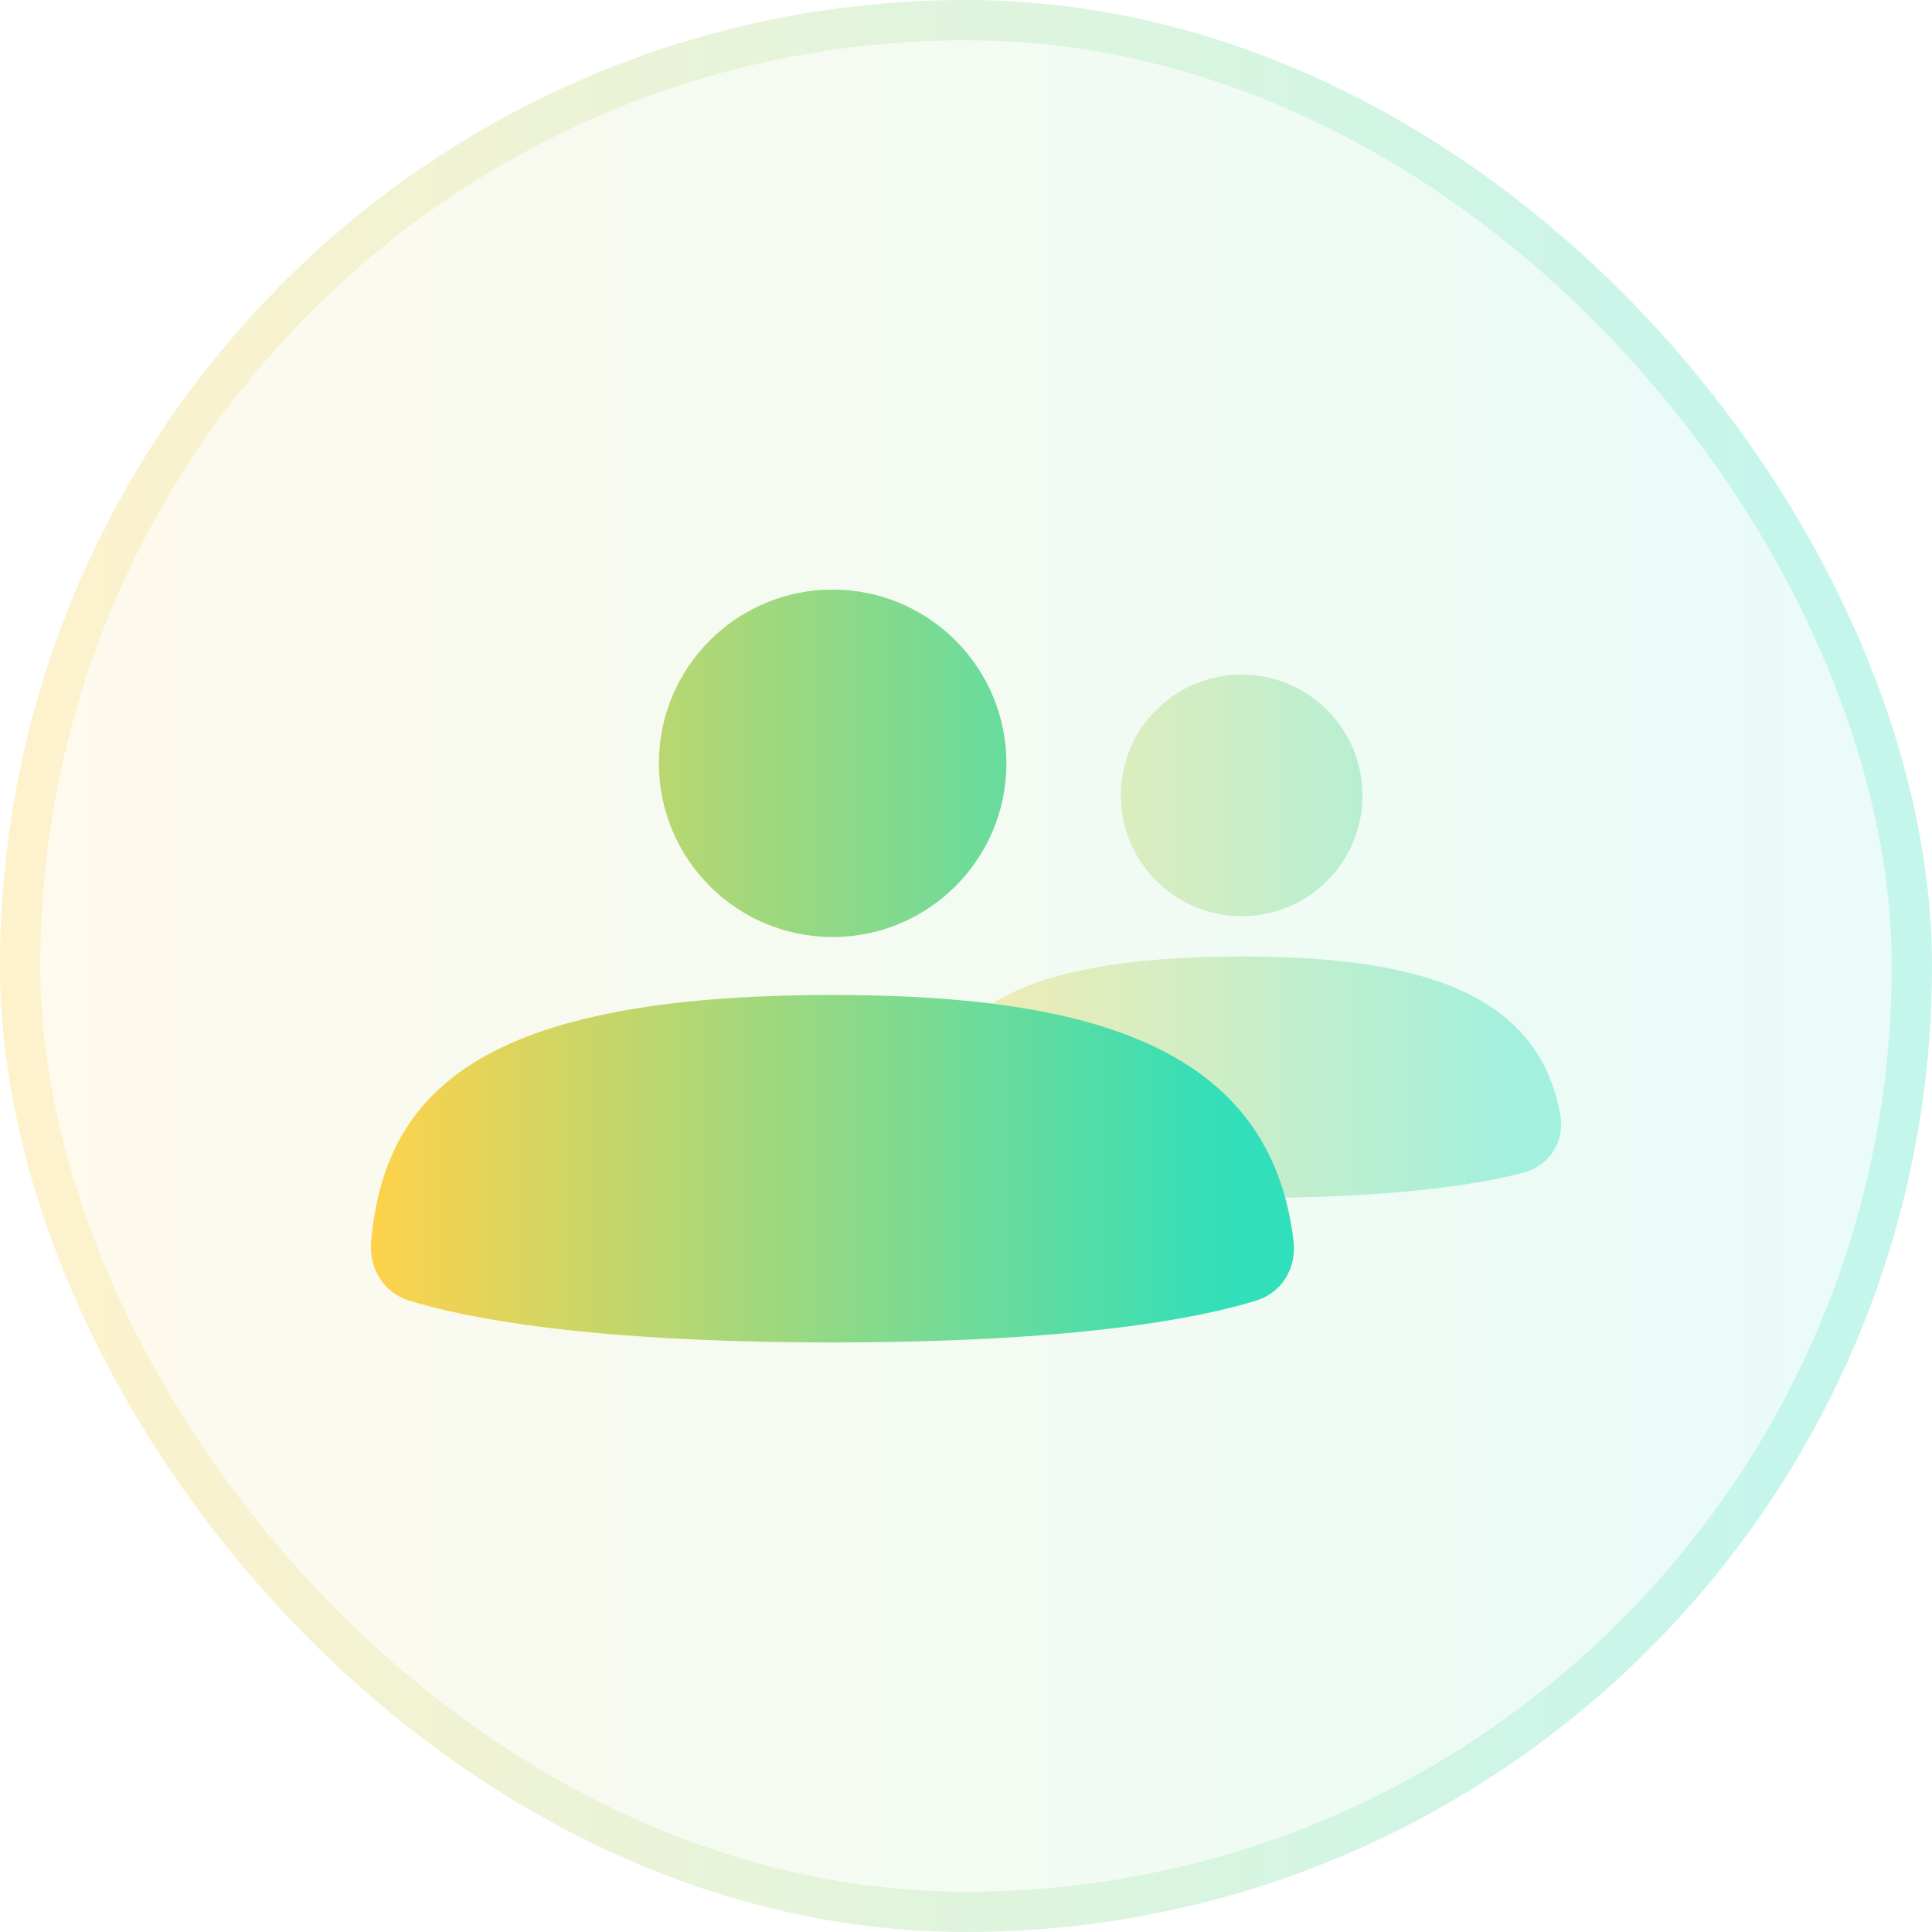 <svg width="48" height="48" viewBox="0 0 48 48" fill="none" xmlns="http://www.w3.org/2000/svg">
<rect width="48" height="48" rx="24" fill="url(#paint0_linear_439_13036)" fill-opacity="0.1"/>
<rect x="0.5" y="0.5" width="47" height="47" rx="23.5" stroke="url(#paint1_linear_439_13036)" stroke-opacity="0.2"/>
<path opacity="0.4" d="M30.849 23.764C35.116 23.764 38.212 24.582 38.764 27.7C38.881 28.358 38.498 28.962 37.851 29.134C36.777 29.419 34.682 29.767 30.849 29.767C27.015 29.767 24.92 29.419 23.846 29.134C23.199 28.962 22.819 28.36 22.914 27.698C23.259 25.299 25.015 23.764 30.849 23.764ZM30.849 16.76C32.506 16.76 33.85 18.104 33.85 19.762C33.85 21.419 32.506 22.763 30.849 22.763C29.191 22.763 27.847 21.419 27.846 19.762C27.846 18.104 29.191 16.76 30.849 16.76Z" fill="url(#paint2_linear_439_13036)"/>
<path d="M20.686 24.72C27.03 24.72 31.574 25.977 32.138 30.845C32.215 31.509 31.846 32.115 31.208 32.313C29.834 32.739 26.794 33.352 20.686 33.352C14.578 33.352 11.539 32.739 10.165 32.313C9.526 32.115 9.16 31.51 9.22 30.844C9.559 27.128 11.925 24.72 20.686 24.72ZM20.686 14.648C23.07 14.648 25.003 16.58 25.004 18.964C25.004 21.348 23.07 23.28 20.686 23.28C18.302 23.28 16.37 21.348 16.37 18.964C16.37 16.58 18.302 14.648 20.686 14.648Z" fill="url(#paint3_linear_439_13036)"/>
<defs>
<linearGradient id="paint0_linear_439_13036" x1="0" y1="24" x2="48" y2="24" gradientUnits="userSpaceOnUse">
<stop stop-color="#FFD24A"/>
<stop offset="0.93" stop-color="#31DFBA"/>
</linearGradient>
<linearGradient id="paint1_linear_439_13036" x1="0" y1="24" x2="48" y2="24" gradientUnits="userSpaceOnUse">
<stop stop-color="#FFD24A"/>
<stop offset="0.93" stop-color="#31DFBA"/>
</linearGradient>
<linearGradient id="paint2_linear_439_13036" x1="22.899" y1="23.263" x2="38.785" y2="23.263" gradientUnits="userSpaceOnUse">
<stop stop-color="#FFD24A"/>
<stop offset="0.93" stop-color="#31DFBA"/>
</linearGradient>
<linearGradient id="paint3_linear_439_13036" x1="9.214" y1="24" x2="32.148" y2="24" gradientUnits="userSpaceOnUse">
<stop stop-color="#FFD24A"/>
<stop offset="0.93" stop-color="#31DFBA"/>
</linearGradient>
</defs>
</svg>
